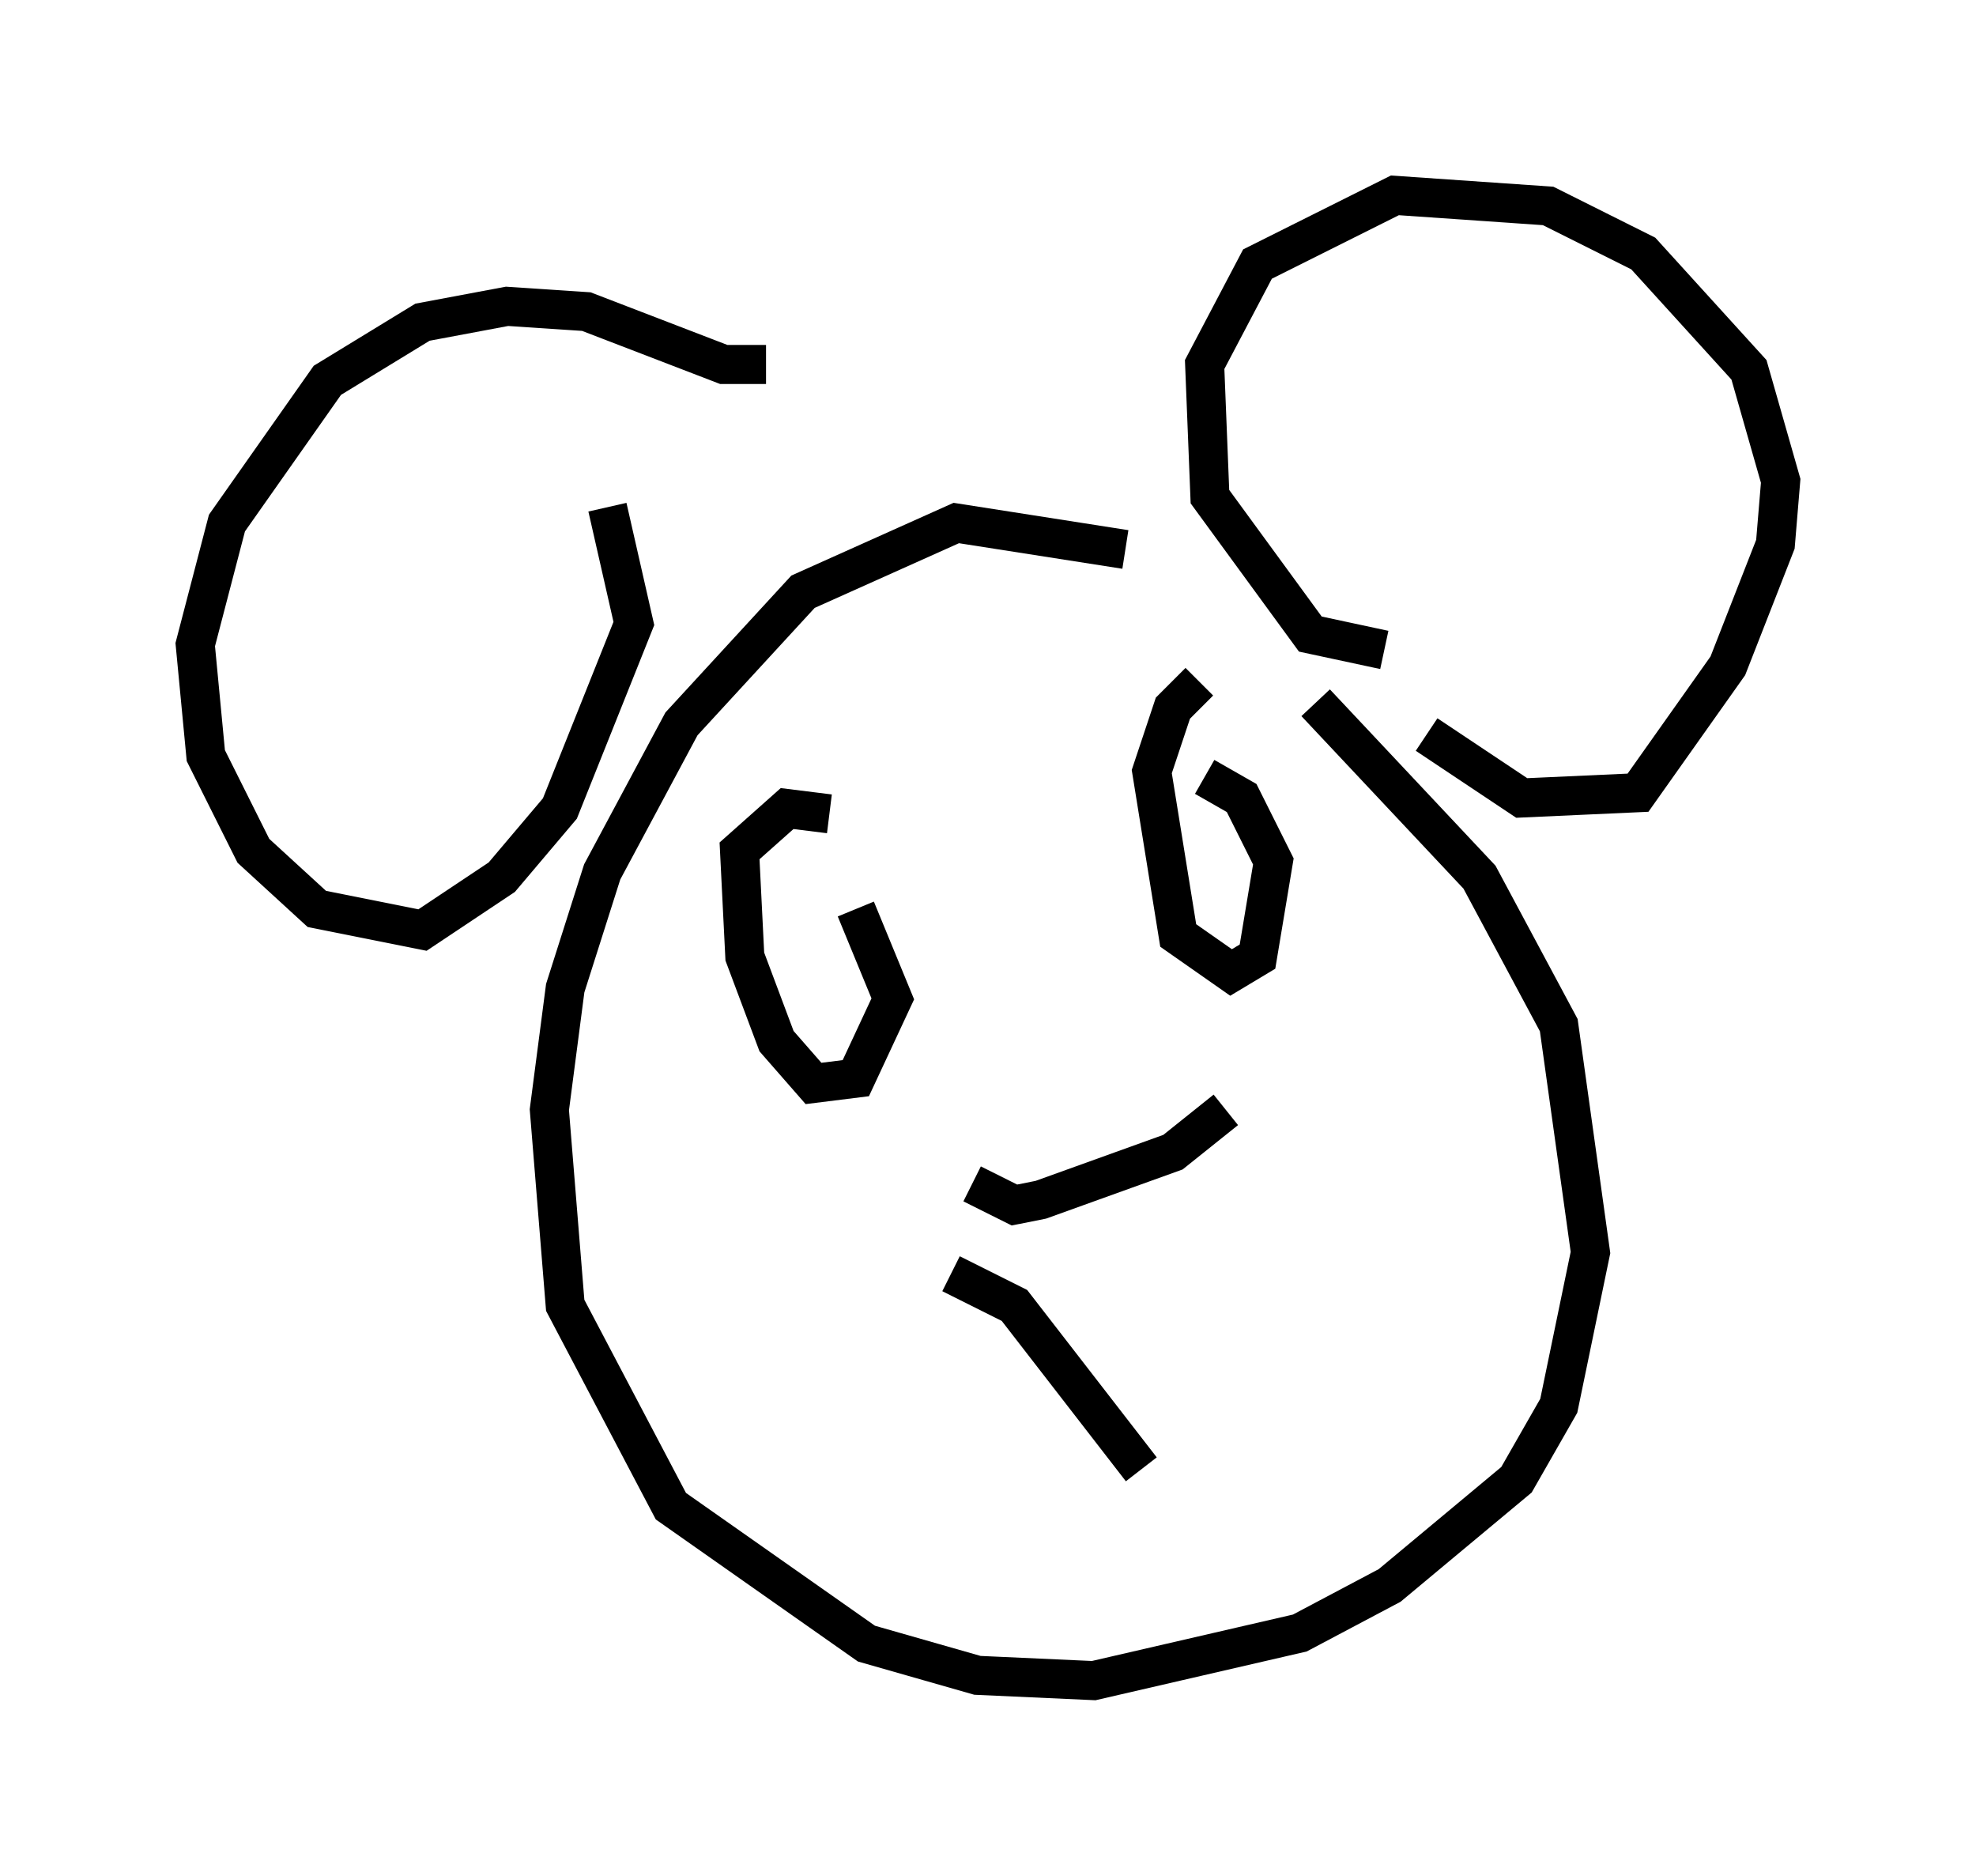 <?xml version="1.0" encoding="utf-8" ?>
<svg baseProfile="full" height="48.024" version="1.1" width="50.595" xmlns="http://www.w3.org/2000/svg" xmlns:ev="http://www.w3.org/2001/xml-events" xmlns:xlink="http://www.w3.org/1999/xlink"><defs /><rect fill="white" height="48.024" width="50.595" x="0" y="0" /><path d="M32.063, 15.825 m-3.248, -1.759 l-4.33, -0.677 -3.924, 1.759 l-3.112, 3.383 -2.03, 3.789 l-0.947, 2.977 -0.406, 3.112 l0.406, 5.007 2.706, 5.142 l5.007, 3.518 2.842, 0.812 l2.977, 0.135 5.277, -1.218 l2.3, -1.218 3.248, -2.706 l1.083, -1.894 0.812, -3.924 l-0.812, -5.819 -2.03, -3.789 l-4.195, -4.465 m-14.073, -8.66 l-1.083, 0.0 -3.518, -1.353 l-2.03, -0.135 -2.165, 0.406 l-2.436, 1.488 -2.571, 3.654 l-0.812, 3.112 0.271, 2.842 l1.218, 2.436 1.624, 1.488 l2.706, 0.541 2.03, -1.353 l1.488, -1.759 1.894, -4.736 l-0.677, -2.977 m19.892, 3.654 l-1.894, -0.406 -2.571, -3.518 l-0.135, -3.383 1.353, -2.571 l3.518, -1.759 3.924, 0.271 l2.436, 1.218 2.706, 2.977 l0.812, 2.842 -0.135, 1.624 l-1.218, 3.112 -2.3, 3.248 l-2.977, 0.135 -2.436, -1.624 m-15.291, 2.03 l-1.083, -0.135 -1.218, 1.083 l0.135, 2.706 0.812, 2.165 l0.947, 1.083 1.083, -0.135 l0.947, -2.03 -0.947, -2.3 m8.796, -5.819 l-0.677, 0.677 -0.541, 1.624 l0.677, 4.195 1.353, 0.947 l0.677, -0.406 0.406, -2.436 l-0.812, -1.624 -0.947, -0.541 m-5.954, 10.419 l1.083, 0.541 0.677, -0.135 l3.383, -1.218 1.353, -1.083 m-7.036, 4.195 l1.624, 0.812 3.248, 4.195 " fill="none" stroke="black" stroke-width="1" /></svg>